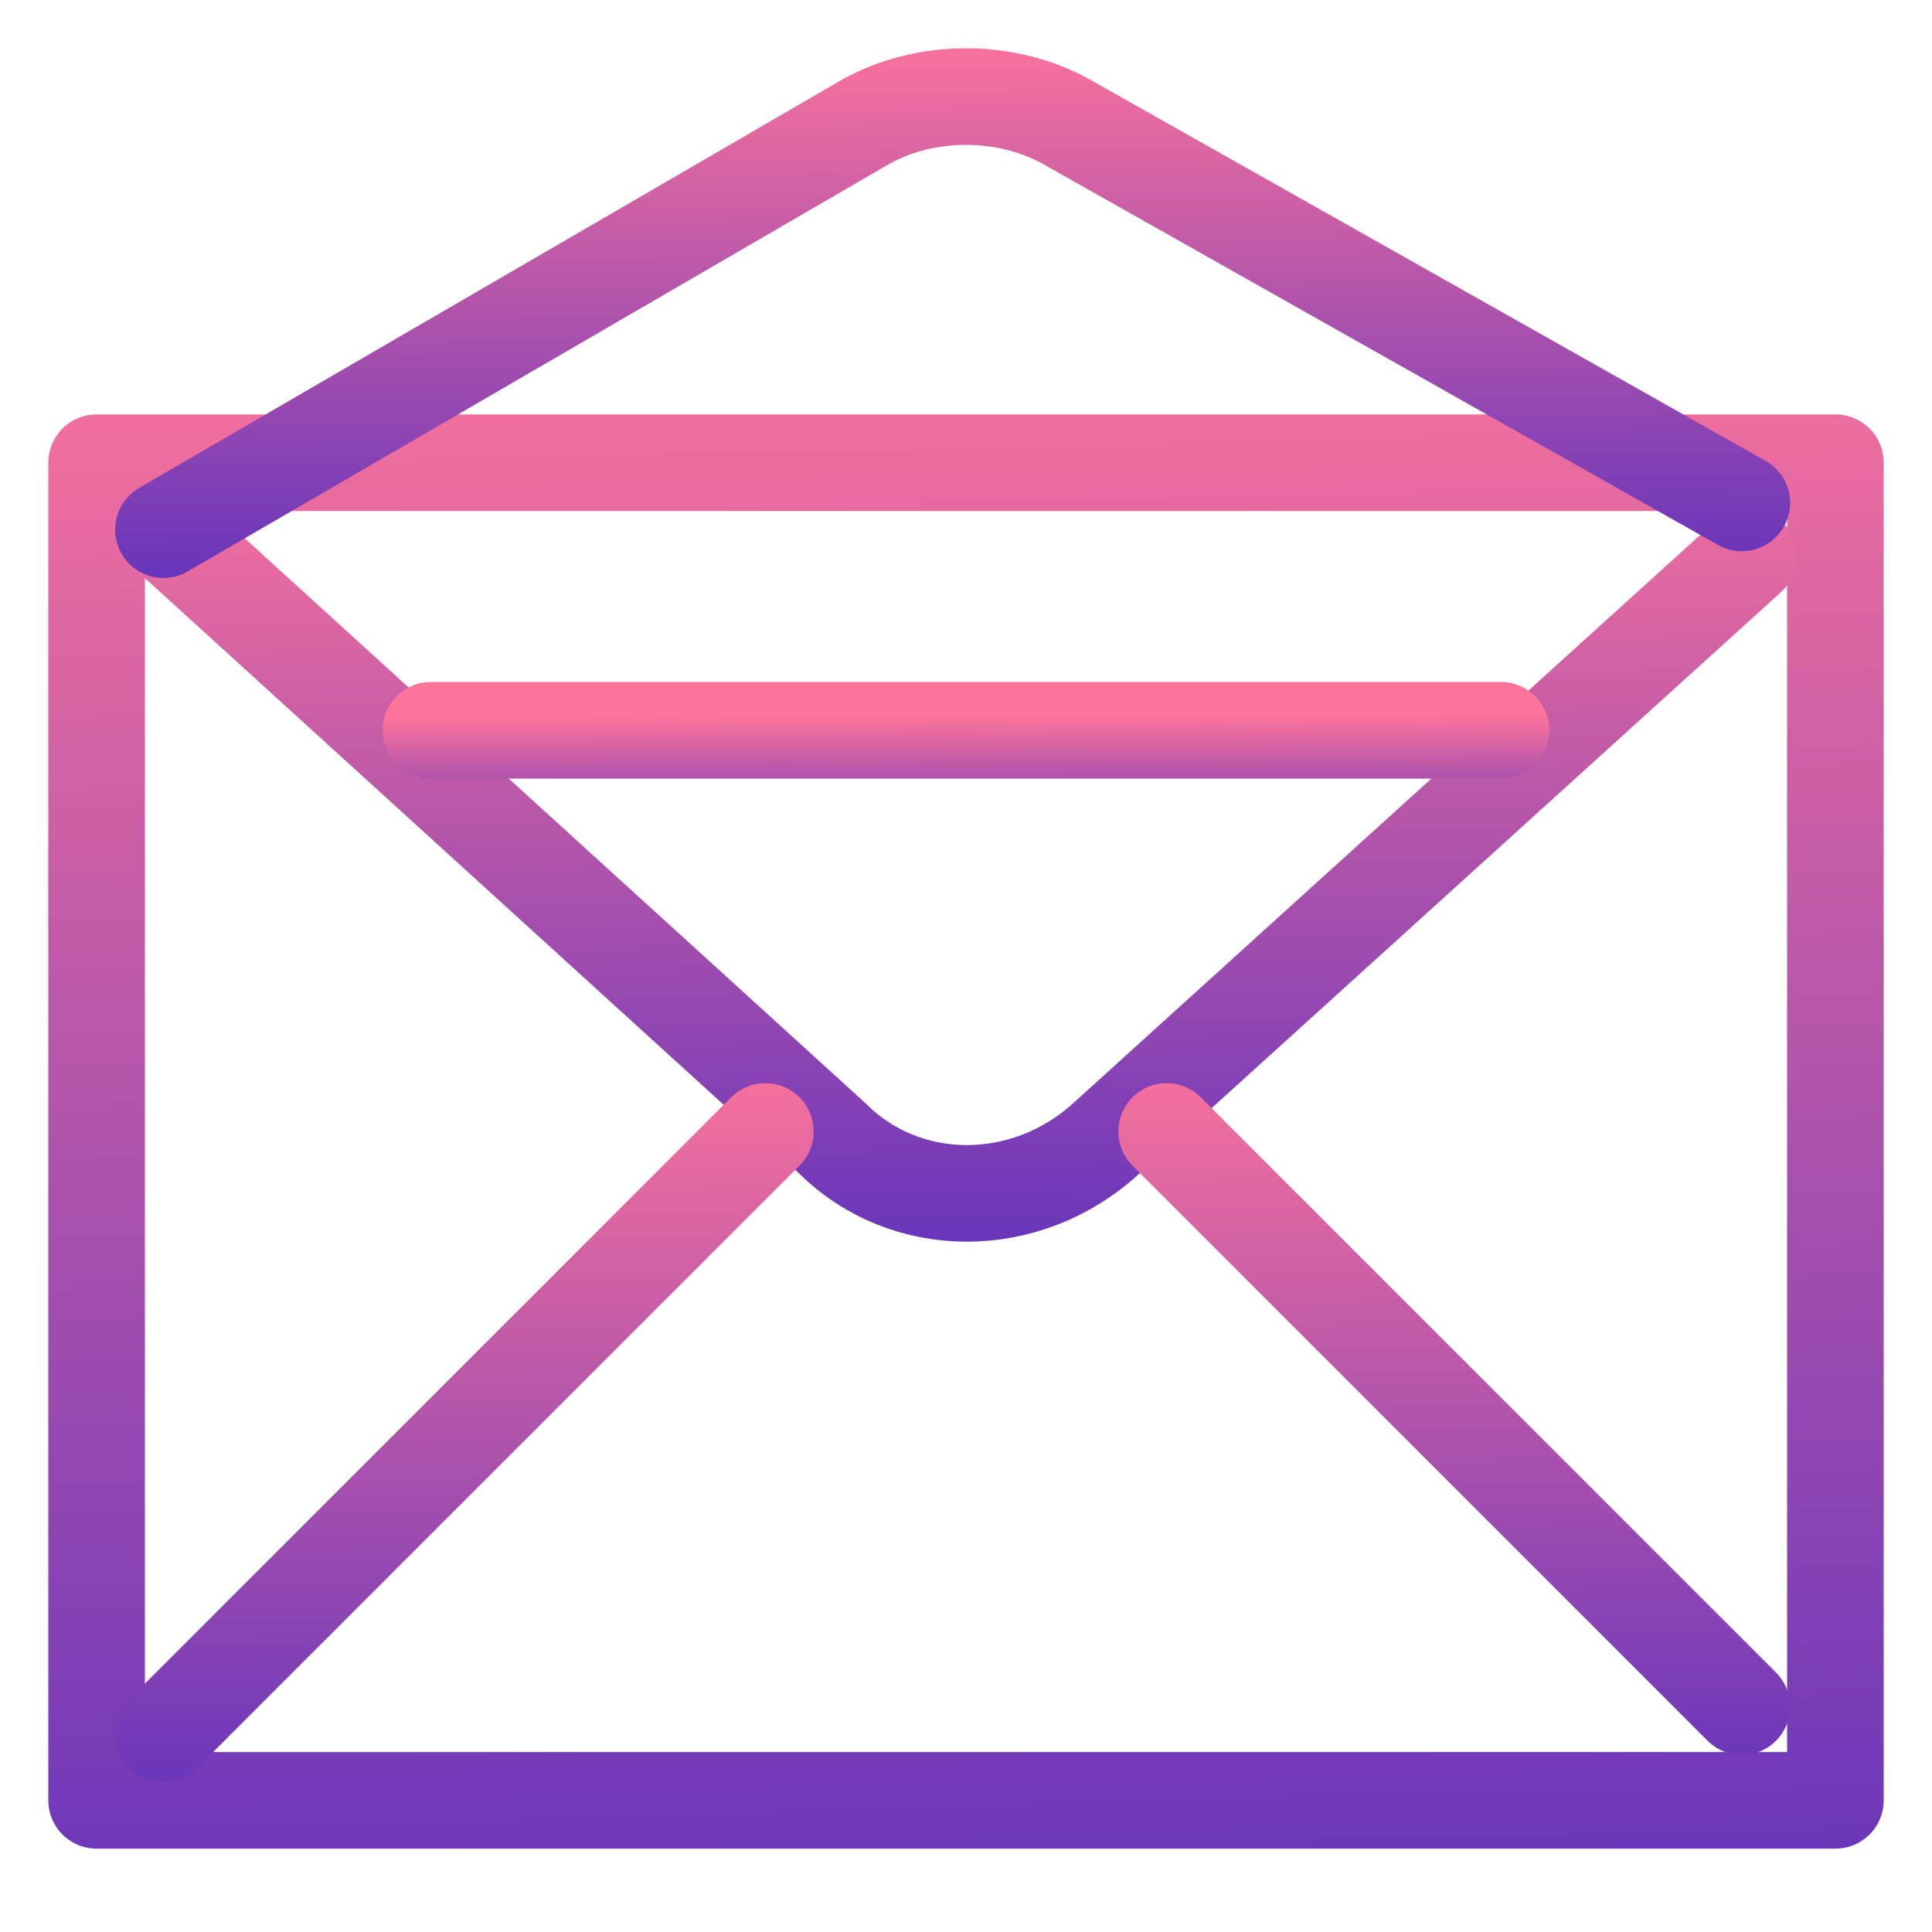 <svg width="20" height="20" viewBox="0 0 20 20" fill="none" xmlns="http://www.w3.org/2000/svg">
<path d="M19 4.79H1V18.637H19V4.79Z" stroke="url(#paint0_linear)" stroke-linecap="round" stroke-linejoin="round"/>
<path d="M1.692 5.483L8.615 11.783C9.377 12.544 10.623 12.544 11.454 11.783L18.1 5.76" stroke="url(#paint1_linear)" stroke-linecap="round" stroke-linejoin="round"/>
<path d="M1.692 5.483L8.962 1.26C9.585 0.913 10.415 0.913 11.039 1.26L18.031 5.206" stroke="url(#paint2_linear)" stroke-linecap="round" stroke-linejoin="round"/>
<path d="M12.077 11.713L18.031 17.667M1.692 17.944L7.923 11.713L1.692 17.944Z" stroke="url(#paint3_linear)" stroke-linecap="round" stroke-linejoin="round"/>
<path d="M4.461 7.56H15.538" stroke="url(#paint4_linear)" stroke-linecap="round" stroke-linejoin="round"/>
<defs>
<linearGradient id="paint0_linear" x1="10.9" y1="2.611" x2="11.501" y2="27.149" gradientUnits="userSpaceOnUse">
<stop stop-color="#FD749B"/>
<stop offset="1" stop-color="#281AC8"/>
</linearGradient>
<linearGradient id="paint1_linear" x1="10.717" y1="4.401" x2="10.879" y2="16.584" gradientUnits="userSpaceOnUse">
<stop stop-color="#FD749B"/>
<stop offset="1" stop-color="#281AC8"/>
</linearGradient>
<linearGradient id="paint2_linear" x1="10.678" y1="0.294" x2="10.748" y2="8.243" gradientUnits="userSpaceOnUse">
<stop stop-color="#FD749B"/>
<stop offset="1" stop-color="#281AC8"/>
</linearGradient>
<linearGradient id="paint3_linear" x1="10.678" y1="10.733" x2="10.813" y2="21.78" gradientUnits="userSpaceOnUse">
<stop stop-color="#FD749B"/>
<stop offset="1" stop-color="#281AC8"/>
</linearGradient>
<linearGradient id="paint4_linear" x1="10.554" y1="7.402" x2="10.559" y2="9.176" gradientUnits="userSpaceOnUse">
<stop stop-color="#FD749B"/>
<stop offset="1" stop-color="#281AC8"/>
</linearGradient>
</defs>
</svg>
